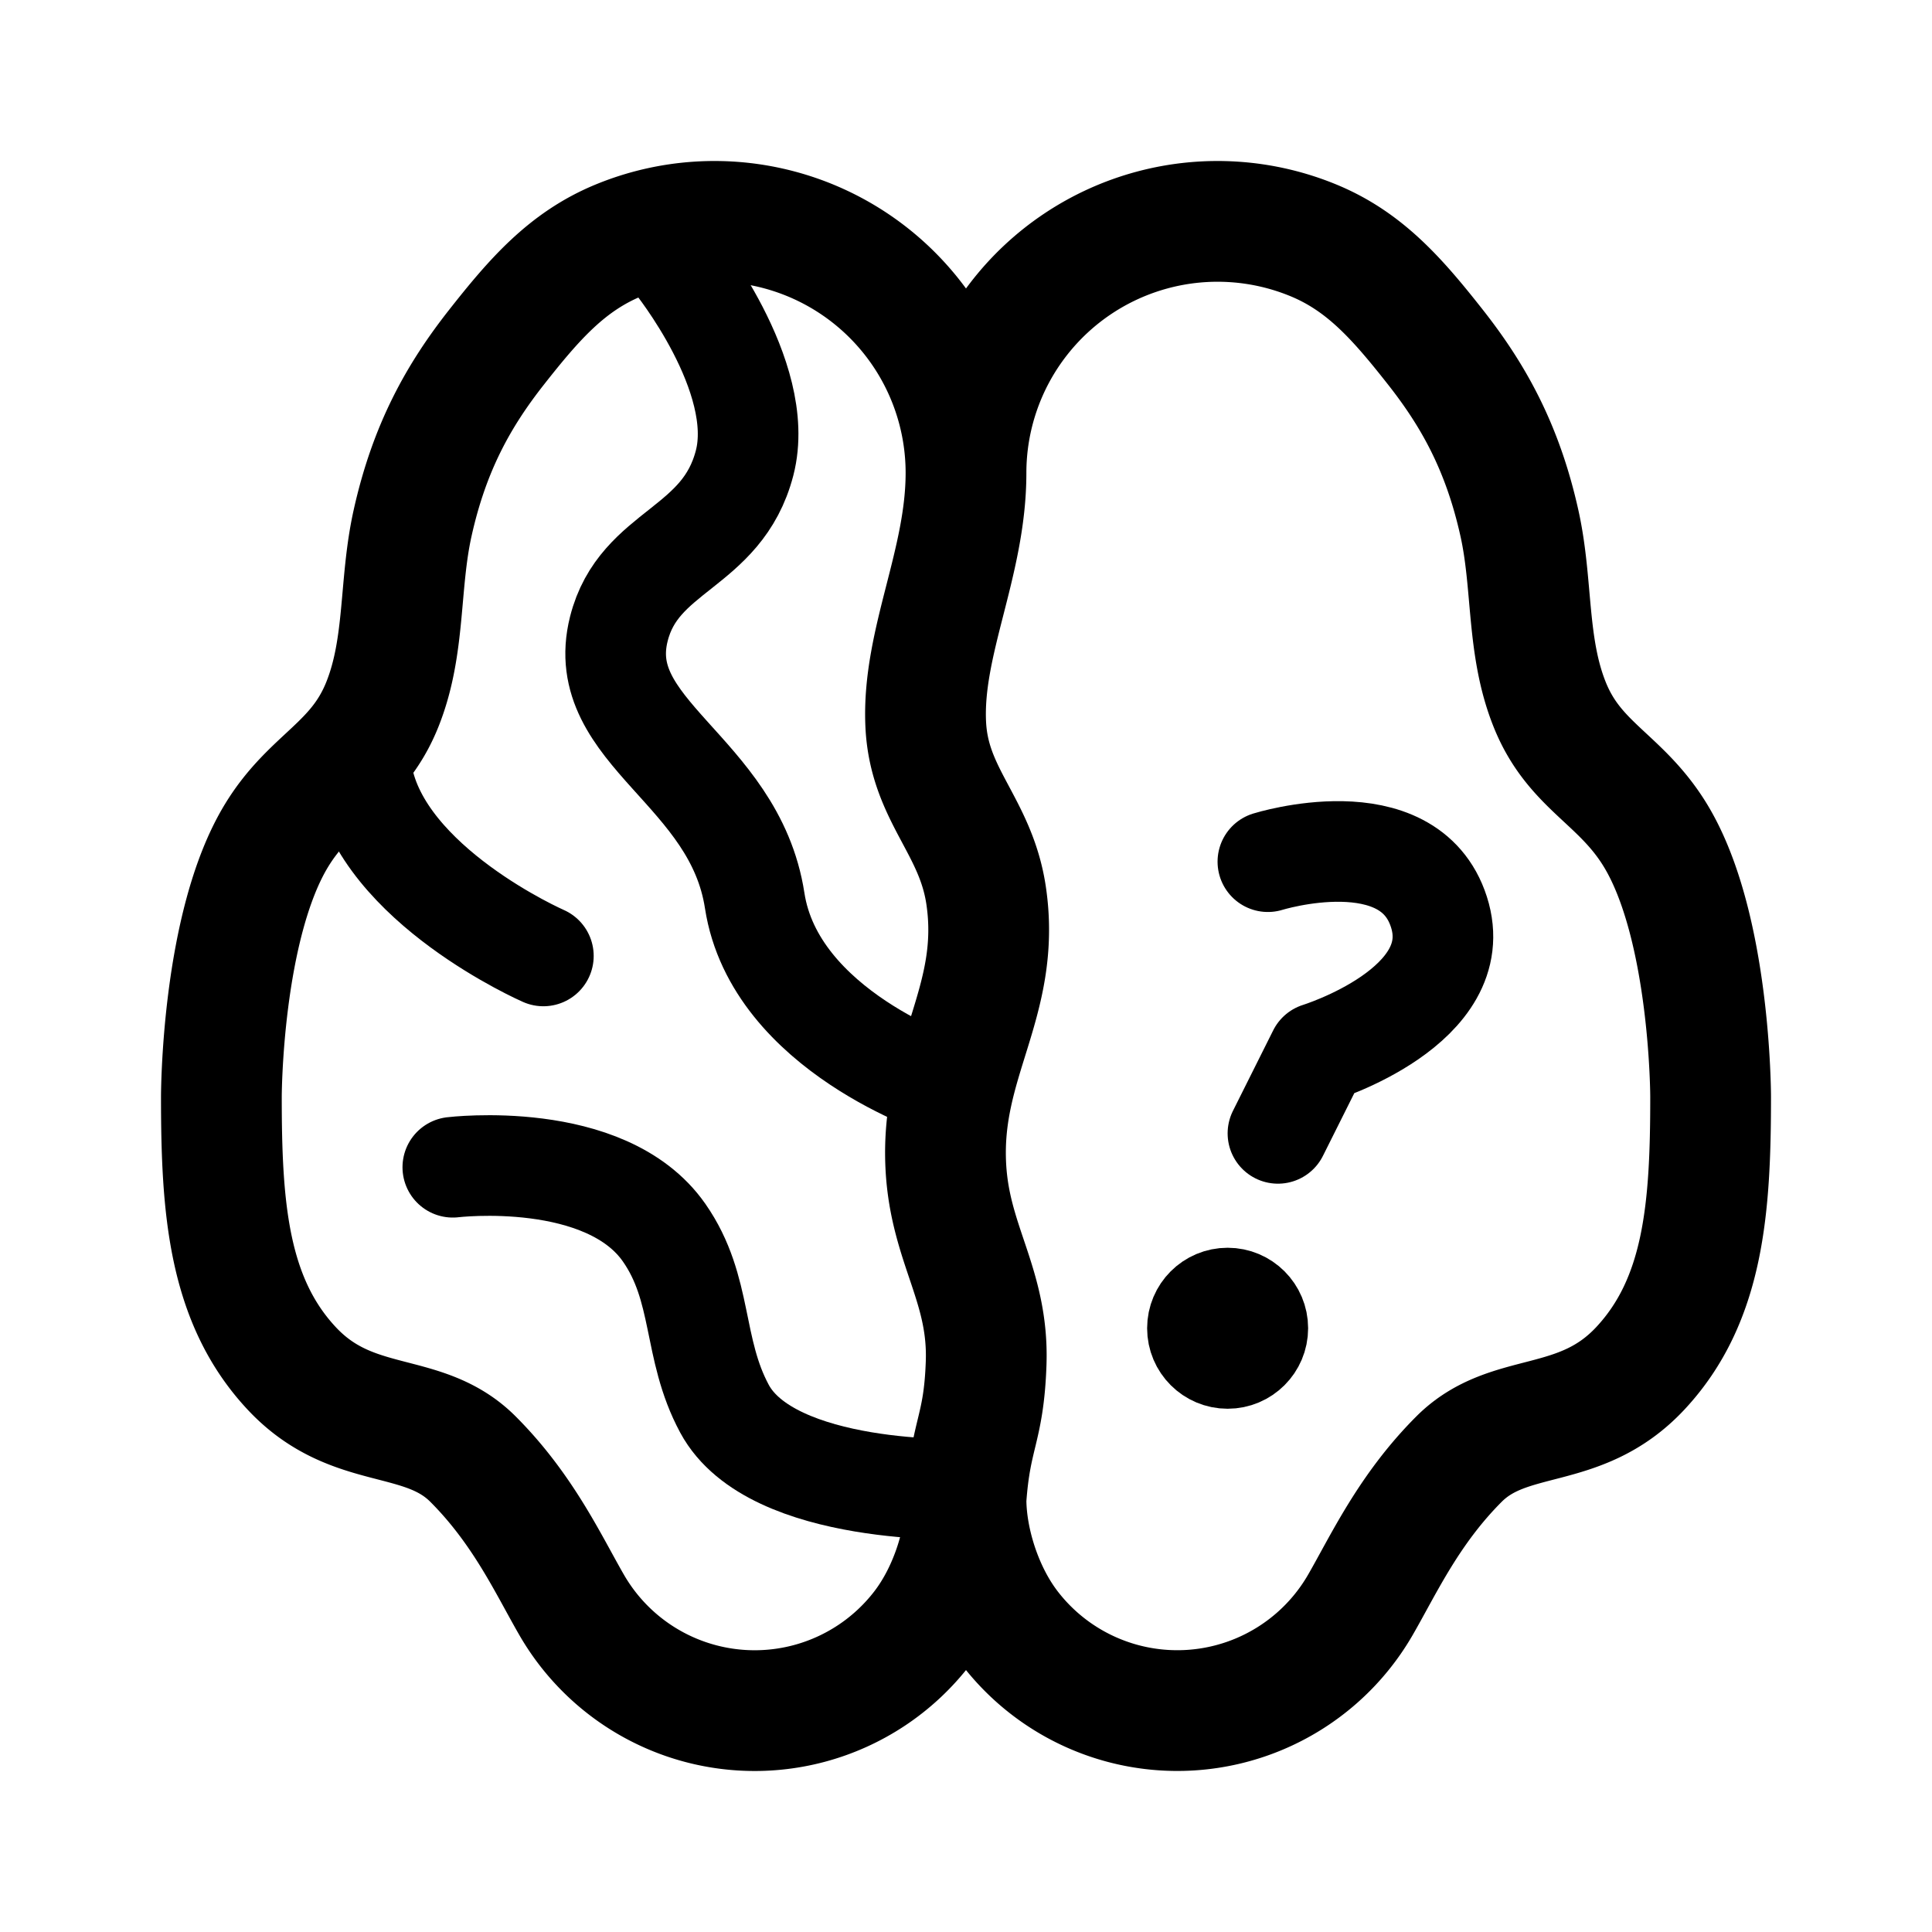 <svg xmlns="http://www.w3.org/2000/svg" width="192" height="192" fill="none" stroke="#000" stroke-linecap="round" stroke-linejoin="round" viewBox="0 0 192 192"><path stroke-width="10" d="M126 85.633s14-4.366 17 5c3 9.367-12 14-12 14l-4 8M67 26s9.228 11.378 7 20-10.508 8.59-12.5 16.5c-2.593 10.297 11.5 14 13.5 27S94 108 94 108m-49 8s15.18-1.84 21 6.5c3.911 5.604 2.76 11.483 6 17.5 4.684 8.699 24 8 24 8M36 77c2 11 18 18 18 18"/><path stroke-width="12" d="M96 149c0 4-1.525 9.116-4.34 12.784a21 21 0 0 1-34.847-2.284C54.503 155.497 52 150 47 145s-11.955-2.541-18-9c-6.348-6.783-7-16-7-27m74 40c0 4 1.525 9.116 4.34 12.784a21.005 21.005 0 0 0 34.847-2.284C137.498 155.497 140 150 145 145s11.955-2.541 18-9c6.348-6.783 7-16 7-27m-74 40c.459-6.614 1.764-6.874 2-13.5.276-7.769-3.57-11.738-4-19.5-.589-10.643 5.559-16.455 4-27-1.03-6.965-5.663-9.968-6-17-.39-8.145 4-16 4-25m0 0a25 25 0 0 0-34.567-23.097C56.349 26.009 53.1 29.734 49.349 34.5S42.68 44.436 41 52c-1.355 6.1-.68 12.198-3 18-2.461 6.153-7.044 7.345-10.5 13-5.5 9-5.5 26-5.5 26m74-62a25 25 0 0 1 34.567-23.097c5.085 2.106 8.332 5.831 12.084 10.597S149.32 44.436 151 52c1.354 6.1.679 12.198 3 18 2.461 6.153 7.044 7.345 10.5 13 5.5 9 5.5 26 5.5 26"/><circle cx="122" cy="132" r="4" stroke-width="8"/></svg>